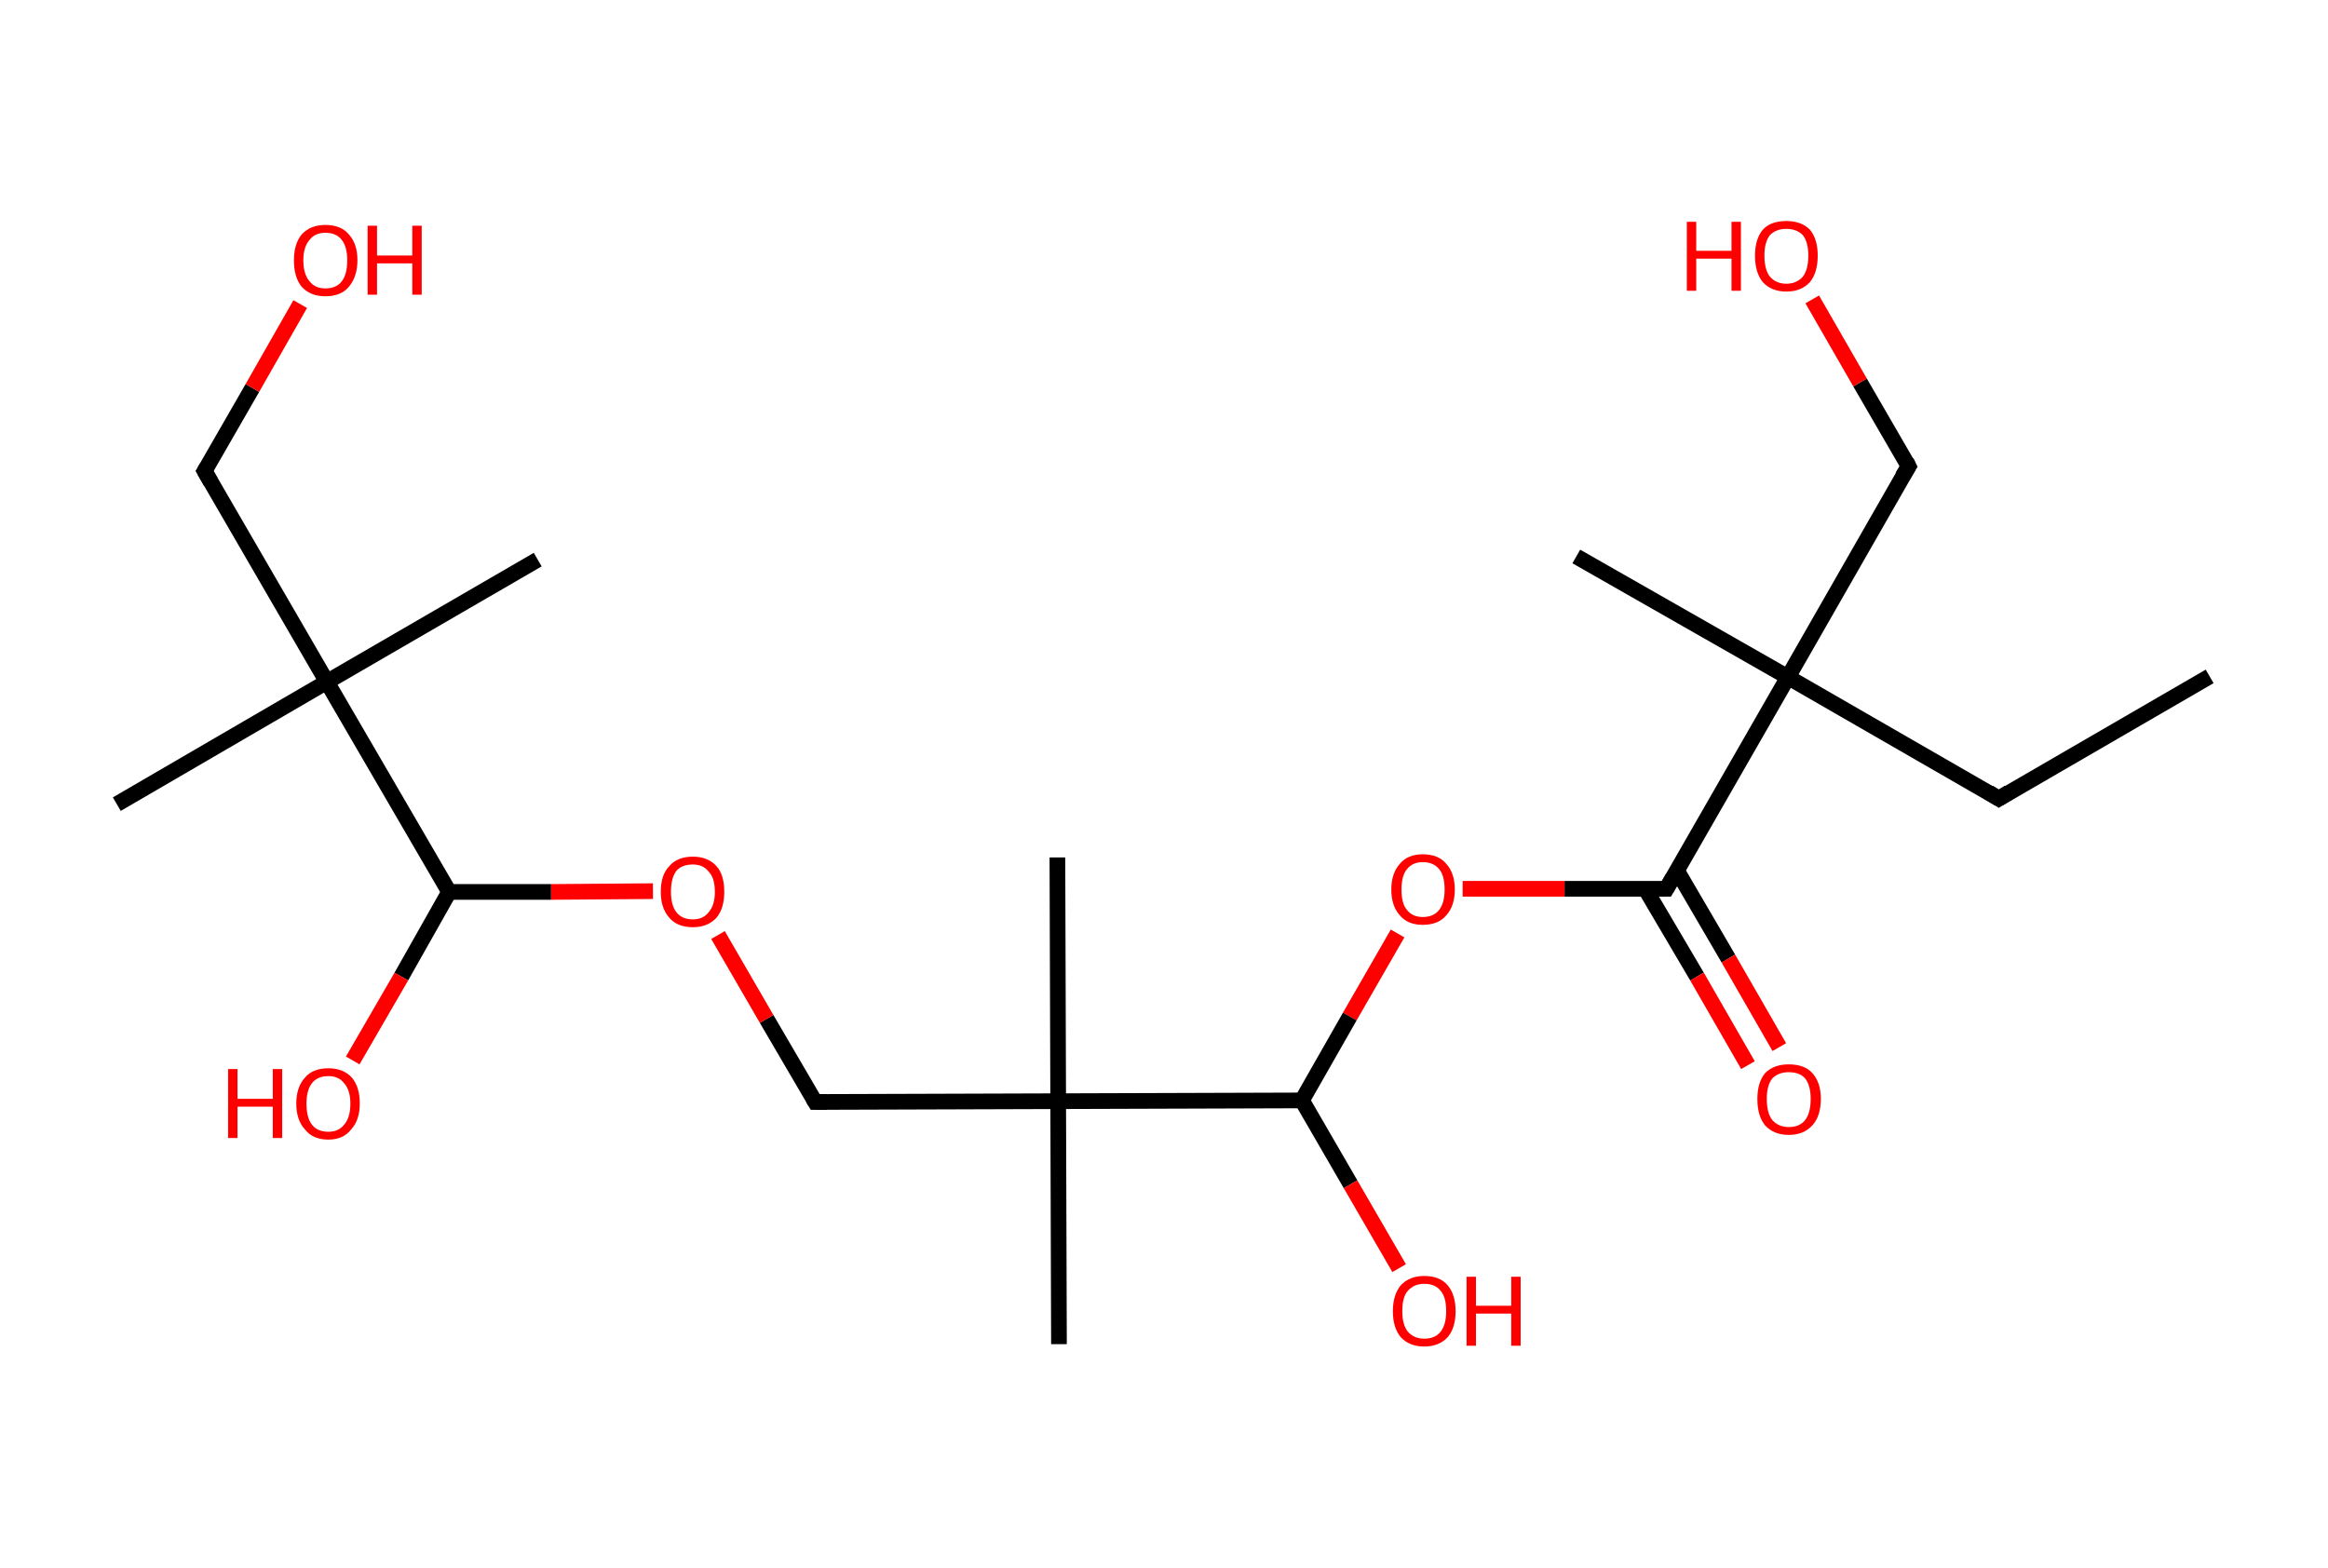 <?xml version='1.0' encoding='ASCII' standalone='yes'?>
<svg xmlns="http://www.w3.org/2000/svg" xmlns:rdkit="http://www.rdkit.org/xml" xmlns:xlink="http://www.w3.org/1999/xlink" version="1.1" baseProfile="full" xml:space="preserve" width="297px" height="200px" viewBox="0 0 297 200">
<!-- END OF HEADER -->
<rect style="opacity:1.0;fill:#FFFFFF;stroke:none" width="297.0" height="200.0" x="0.0" y="0.0"> </rect>
<path class="bond-0 atom-0 atom-1" d="M 281.9,86.3 L 255.0,101.9" style="fill:none;fill-rule:evenodd;stroke:#000000;stroke-width:2.0px;stroke-linecap:butt;stroke-linejoin:miter;stroke-opacity:1"/>
<path class="bond-1 atom-1 atom-2" d="M 255.0,101.9 L 228.1,86.4" style="fill:none;fill-rule:evenodd;stroke:#000000;stroke-width:2.0px;stroke-linecap:butt;stroke-linejoin:miter;stroke-opacity:1"/>
<path class="bond-2 atom-2 atom-3" d="M 228.1,86.4 L 201.1,71.0" style="fill:none;fill-rule:evenodd;stroke:#000000;stroke-width:2.0px;stroke-linecap:butt;stroke-linejoin:miter;stroke-opacity:1"/>
<path class="bond-3 atom-2 atom-4" d="M 228.1,86.4 L 243.5,59.5" style="fill:none;fill-rule:evenodd;stroke:#000000;stroke-width:2.0px;stroke-linecap:butt;stroke-linejoin:miter;stroke-opacity:1"/>
<path class="bond-4 atom-4 atom-5" d="M 243.5,59.5 L 237.3,48.8" style="fill:none;fill-rule:evenodd;stroke:#000000;stroke-width:2.0px;stroke-linecap:butt;stroke-linejoin:miter;stroke-opacity:1"/>
<path class="bond-4 atom-4 atom-5" d="M 237.3,48.8 L 231.2,38.2" style="fill:none;fill-rule:evenodd;stroke:#FF0000;stroke-width:2.0px;stroke-linecap:butt;stroke-linejoin:miter;stroke-opacity:1"/>
<path class="bond-5 atom-2 atom-6" d="M 228.1,86.4 L 212.6,113.4" style="fill:none;fill-rule:evenodd;stroke:#000000;stroke-width:2.0px;stroke-linecap:butt;stroke-linejoin:miter;stroke-opacity:1"/>
<path class="bond-6 atom-6 atom-7" d="M 209.9,113.4 L 216.5,124.6" style="fill:none;fill-rule:evenodd;stroke:#000000;stroke-width:2.0px;stroke-linecap:butt;stroke-linejoin:miter;stroke-opacity:1"/>
<path class="bond-6 atom-6 atom-7" d="M 216.5,124.6 L 223.0,135.9" style="fill:none;fill-rule:evenodd;stroke:#FF0000;stroke-width:2.0px;stroke-linecap:butt;stroke-linejoin:miter;stroke-opacity:1"/>
<path class="bond-6 atom-6 atom-7" d="M 213.9,111.0 L 220.5,122.3" style="fill:none;fill-rule:evenodd;stroke:#000000;stroke-width:2.0px;stroke-linecap:butt;stroke-linejoin:miter;stroke-opacity:1"/>
<path class="bond-6 atom-6 atom-7" d="M 220.5,122.3 L 227.0,133.6" style="fill:none;fill-rule:evenodd;stroke:#FF0000;stroke-width:2.0px;stroke-linecap:butt;stroke-linejoin:miter;stroke-opacity:1"/>
<path class="bond-7 atom-6 atom-8" d="M 212.6,113.4 L 199.6,113.4" style="fill:none;fill-rule:evenodd;stroke:#000000;stroke-width:2.0px;stroke-linecap:butt;stroke-linejoin:miter;stroke-opacity:1"/>
<path class="bond-7 atom-6 atom-8" d="M 199.6,113.4 L 186.6,113.4" style="fill:none;fill-rule:evenodd;stroke:#FF0000;stroke-width:2.0px;stroke-linecap:butt;stroke-linejoin:miter;stroke-opacity:1"/>
<path class="bond-8 atom-8 atom-9" d="M 178.3,119.1 L 172.2,129.7" style="fill:none;fill-rule:evenodd;stroke:#FF0000;stroke-width:2.0px;stroke-linecap:butt;stroke-linejoin:miter;stroke-opacity:1"/>
<path class="bond-8 atom-8 atom-9" d="M 172.2,129.7 L 166.1,140.4" style="fill:none;fill-rule:evenodd;stroke:#000000;stroke-width:2.0px;stroke-linecap:butt;stroke-linejoin:miter;stroke-opacity:1"/>
<path class="bond-9 atom-9 atom-10" d="M 166.1,140.4 L 172.3,151.1" style="fill:none;fill-rule:evenodd;stroke:#000000;stroke-width:2.0px;stroke-linecap:butt;stroke-linejoin:miter;stroke-opacity:1"/>
<path class="bond-9 atom-9 atom-10" d="M 172.3,151.1 L 178.5,161.8" style="fill:none;fill-rule:evenodd;stroke:#FF0000;stroke-width:2.0px;stroke-linecap:butt;stroke-linejoin:miter;stroke-opacity:1"/>
<path class="bond-10 atom-9 atom-11" d="M 166.1,140.4 L 135.0,140.5" style="fill:none;fill-rule:evenodd;stroke:#000000;stroke-width:2.0px;stroke-linecap:butt;stroke-linejoin:miter;stroke-opacity:1"/>
<path class="bond-11 atom-11 atom-12" d="M 135.0,140.5 L 135.1,171.5" style="fill:none;fill-rule:evenodd;stroke:#000000;stroke-width:2.0px;stroke-linecap:butt;stroke-linejoin:miter;stroke-opacity:1"/>
<path class="bond-12 atom-11 atom-13" d="M 135.0,140.5 L 134.9,109.4" style="fill:none;fill-rule:evenodd;stroke:#000000;stroke-width:2.0px;stroke-linecap:butt;stroke-linejoin:miter;stroke-opacity:1"/>
<path class="bond-13 atom-11 atom-14" d="M 135.0,140.5 L 104.0,140.6" style="fill:none;fill-rule:evenodd;stroke:#000000;stroke-width:2.0px;stroke-linecap:butt;stroke-linejoin:miter;stroke-opacity:1"/>
<path class="bond-14 atom-14 atom-15" d="M 104.0,140.6 L 97.8,130.0" style="fill:none;fill-rule:evenodd;stroke:#000000;stroke-width:2.0px;stroke-linecap:butt;stroke-linejoin:miter;stroke-opacity:1"/>
<path class="bond-14 atom-14 atom-15" d="M 97.8,130.0 L 91.6,119.3" style="fill:none;fill-rule:evenodd;stroke:#FF0000;stroke-width:2.0px;stroke-linecap:butt;stroke-linejoin:miter;stroke-opacity:1"/>
<path class="bond-15 atom-15 atom-16" d="M 83.3,113.7 L 70.3,113.8" style="fill:none;fill-rule:evenodd;stroke:#FF0000;stroke-width:2.0px;stroke-linecap:butt;stroke-linejoin:miter;stroke-opacity:1"/>
<path class="bond-15 atom-15 atom-16" d="M 70.3,113.8 L 57.3,113.8" style="fill:none;fill-rule:evenodd;stroke:#000000;stroke-width:2.0px;stroke-linecap:butt;stroke-linejoin:miter;stroke-opacity:1"/>
<path class="bond-16 atom-16 atom-17" d="M 57.3,113.8 L 51.2,124.6" style="fill:none;fill-rule:evenodd;stroke:#000000;stroke-width:2.0px;stroke-linecap:butt;stroke-linejoin:miter;stroke-opacity:1"/>
<path class="bond-16 atom-16 atom-17" d="M 51.2,124.6 L 45.0,135.3" style="fill:none;fill-rule:evenodd;stroke:#FF0000;stroke-width:2.0px;stroke-linecap:butt;stroke-linejoin:miter;stroke-opacity:1"/>
<path class="bond-17 atom-16 atom-18" d="M 57.3,113.8 L 41.7,87.0" style="fill:none;fill-rule:evenodd;stroke:#000000;stroke-width:2.0px;stroke-linecap:butt;stroke-linejoin:miter;stroke-opacity:1"/>
<path class="bond-18 atom-18 atom-19" d="M 41.7,87.0 L 14.9,102.6" style="fill:none;fill-rule:evenodd;stroke:#000000;stroke-width:2.0px;stroke-linecap:butt;stroke-linejoin:miter;stroke-opacity:1"/>
<path class="bond-19 atom-18 atom-20" d="M 41.7,87.0 L 68.6,71.4" style="fill:none;fill-rule:evenodd;stroke:#000000;stroke-width:2.0px;stroke-linecap:butt;stroke-linejoin:miter;stroke-opacity:1"/>
<path class="bond-20 atom-18 atom-21" d="M 41.7,87.0 L 26.1,60.1" style="fill:none;fill-rule:evenodd;stroke:#000000;stroke-width:2.0px;stroke-linecap:butt;stroke-linejoin:miter;stroke-opacity:1"/>
<path class="bond-21 atom-21 atom-22" d="M 26.1,60.1 L 32.2,49.5" style="fill:none;fill-rule:evenodd;stroke:#000000;stroke-width:2.0px;stroke-linecap:butt;stroke-linejoin:miter;stroke-opacity:1"/>
<path class="bond-21 atom-21 atom-22" d="M 32.2,49.5 L 38.3,38.8" style="fill:none;fill-rule:evenodd;stroke:#FF0000;stroke-width:2.0px;stroke-linecap:butt;stroke-linejoin:miter;stroke-opacity:1"/>
<path d="M 256.3,101.1 L 255.0,101.9 L 253.7,101.1" style="fill:none;stroke:#000000;stroke-width:2.0px;stroke-linecap:butt;stroke-linejoin:miter;stroke-opacity:1;"/>
<path d="M 242.7,60.8 L 243.5,59.5 L 243.2,58.9" style="fill:none;stroke:#000000;stroke-width:2.0px;stroke-linecap:butt;stroke-linejoin:miter;stroke-opacity:1;"/>
<path d="M 213.4,112.0 L 212.6,113.4 L 212.0,113.4" style="fill:none;stroke:#000000;stroke-width:2.0px;stroke-linecap:butt;stroke-linejoin:miter;stroke-opacity:1;"/>
<path d="M 105.5,140.6 L 104.0,140.6 L 103.7,140.1" style="fill:none;stroke:#000000;stroke-width:2.0px;stroke-linecap:butt;stroke-linejoin:miter;stroke-opacity:1;"/>
<path d="M 26.9,61.5 L 26.1,60.1 L 26.4,59.6" style="fill:none;stroke:#000000;stroke-width:2.0px;stroke-linecap:butt;stroke-linejoin:miter;stroke-opacity:1;"/>
<path class="atom-5" d="M 215.2 28.3 L 216.4 28.3 L 216.4 32.0 L 220.9 32.0 L 220.9 28.3 L 222.1 28.3 L 222.1 37.1 L 220.9 37.1 L 220.9 33.0 L 216.4 33.0 L 216.4 37.1 L 215.2 37.1 L 215.2 28.3 " fill="#FF0000"/>
<path class="atom-5" d="M 223.9 32.6 Q 223.9 30.5, 224.9 29.3 Q 225.9 28.2, 227.9 28.2 Q 229.8 28.2, 230.9 29.3 Q 231.9 30.5, 231.9 32.6 Q 231.9 34.8, 230.9 36.0 Q 229.8 37.2, 227.9 37.2 Q 226.0 37.2, 224.9 36.0 Q 223.9 34.8, 223.9 32.6 M 227.9 36.2 Q 229.2 36.2, 230.0 35.3 Q 230.7 34.4, 230.7 32.6 Q 230.7 30.9, 230.0 30.0 Q 229.2 29.2, 227.9 29.2 Q 226.6 29.2, 225.8 30.0 Q 225.1 30.9, 225.1 32.6 Q 225.1 34.4, 225.8 35.3 Q 226.6 36.2, 227.9 36.2 " fill="#FF0000"/>
<path class="atom-7" d="M 224.2 140.2 Q 224.2 138.1, 225.2 136.9 Q 226.3 135.8, 228.2 135.8 Q 230.2 135.8, 231.2 136.9 Q 232.3 138.1, 232.3 140.2 Q 232.3 142.4, 231.2 143.6 Q 230.1 144.8, 228.2 144.8 Q 226.3 144.8, 225.2 143.6 Q 224.2 142.4, 224.2 140.2 M 228.2 143.8 Q 229.6 143.8, 230.3 142.9 Q 231.0 142.0, 231.0 140.2 Q 231.0 138.5, 230.3 137.6 Q 229.6 136.8, 228.2 136.8 Q 226.9 136.8, 226.1 137.6 Q 225.4 138.5, 225.4 140.2 Q 225.4 142.0, 226.1 142.9 Q 226.9 143.8, 228.2 143.8 " fill="#FF0000"/>
<path class="atom-8" d="M 177.5 113.5 Q 177.5 111.4, 178.6 110.2 Q 179.6 109.0, 181.5 109.0 Q 183.5 109.0, 184.5 110.2 Q 185.6 111.4, 185.6 113.5 Q 185.6 115.6, 184.5 116.8 Q 183.5 118.0, 181.5 118.0 Q 179.6 118.0, 178.6 116.8 Q 177.5 115.6, 177.5 113.5 M 181.5 117.0 Q 182.9 117.0, 183.6 116.1 Q 184.3 115.2, 184.3 113.5 Q 184.3 111.7, 183.6 110.9 Q 182.9 110.0, 181.5 110.0 Q 180.2 110.0, 179.5 110.9 Q 178.8 111.7, 178.8 113.5 Q 178.8 115.3, 179.5 116.1 Q 180.2 117.0, 181.5 117.0 " fill="#FF0000"/>
<path class="atom-10" d="M 177.7 167.3 Q 177.7 165.2, 178.7 164.0 Q 179.8 162.8, 181.7 162.8 Q 183.7 162.8, 184.7 164.0 Q 185.7 165.2, 185.7 167.3 Q 185.7 169.4, 184.7 170.6 Q 183.6 171.8, 181.7 171.8 Q 179.8 171.8, 178.7 170.6 Q 177.7 169.4, 177.7 167.3 M 181.7 170.8 Q 183.1 170.8, 183.8 169.9 Q 184.5 169.0, 184.5 167.3 Q 184.5 165.5, 183.8 164.7 Q 183.1 163.8, 181.7 163.8 Q 180.4 163.8, 179.6 164.7 Q 178.9 165.5, 178.9 167.3 Q 178.9 169.0, 179.6 169.9 Q 180.4 170.8, 181.7 170.8 " fill="#FF0000"/>
<path class="atom-10" d="M 187.1 162.9 L 188.3 162.9 L 188.3 166.6 L 192.8 166.6 L 192.8 162.9 L 194.0 162.9 L 194.0 171.7 L 192.8 171.7 L 192.8 167.6 L 188.3 167.6 L 188.3 171.7 L 187.1 171.7 L 187.1 162.9 " fill="#FF0000"/>
<path class="atom-15" d="M 84.3 113.8 Q 84.3 111.6, 85.4 110.5 Q 86.4 109.3, 88.4 109.3 Q 90.3 109.3, 91.4 110.5 Q 92.4 111.6, 92.4 113.8 Q 92.4 115.9, 91.4 117.1 Q 90.3 118.3, 88.4 118.3 Q 86.4 118.3, 85.4 117.1 Q 84.3 115.9, 84.3 113.8 M 88.4 117.3 Q 89.7 117.3, 90.4 116.4 Q 91.2 115.5, 91.2 113.8 Q 91.2 112.0, 90.4 111.2 Q 89.7 110.3, 88.4 110.3 Q 87.0 110.3, 86.3 111.1 Q 85.6 112.0, 85.6 113.8 Q 85.6 115.5, 86.3 116.4 Q 87.0 117.3, 88.4 117.3 " fill="#FF0000"/>
<path class="atom-17" d="M 29.1 136.4 L 30.3 136.4 L 30.3 140.2 L 34.8 140.2 L 34.8 136.4 L 36.0 136.4 L 36.0 145.2 L 34.8 145.2 L 34.8 141.2 L 30.3 141.2 L 30.3 145.2 L 29.1 145.2 L 29.1 136.4 " fill="#FF0000"/>
<path class="atom-17" d="M 37.8 140.8 Q 37.8 138.7, 38.9 137.5 Q 39.9 136.3, 41.9 136.3 Q 43.8 136.3, 44.9 137.5 Q 45.9 138.7, 45.9 140.8 Q 45.9 142.9, 44.8 144.1 Q 43.8 145.4, 41.9 145.4 Q 39.9 145.4, 38.9 144.1 Q 37.8 142.9, 37.8 140.8 M 41.9 144.4 Q 43.2 144.4, 43.9 143.5 Q 44.7 142.6, 44.7 140.8 Q 44.7 139.1, 43.9 138.2 Q 43.2 137.3, 41.9 137.3 Q 40.5 137.3, 39.8 138.2 Q 39.1 139.1, 39.1 140.8 Q 39.1 142.6, 39.8 143.5 Q 40.5 144.4, 41.9 144.4 " fill="#FF0000"/>
<path class="atom-22" d="M 37.5 33.2 Q 37.5 31.1, 38.5 29.9 Q 39.6 28.7, 41.5 28.7 Q 43.5 28.7, 44.5 29.9 Q 45.6 31.1, 45.6 33.2 Q 45.6 35.3, 44.5 36.6 Q 43.5 37.8, 41.5 37.8 Q 39.6 37.8, 38.5 36.6 Q 37.5 35.4, 37.5 33.2 M 41.5 36.8 Q 42.9 36.8, 43.6 35.9 Q 44.3 35.0, 44.3 33.2 Q 44.3 31.5, 43.6 30.6 Q 42.9 29.7, 41.5 29.7 Q 40.2 29.7, 39.5 30.6 Q 38.7 31.5, 38.7 33.2 Q 38.7 35.0, 39.5 35.9 Q 40.2 36.8, 41.5 36.8 " fill="#FF0000"/>
<path class="atom-22" d="M 46.9 28.8 L 48.1 28.8 L 48.1 32.6 L 52.6 32.6 L 52.6 28.8 L 53.8 28.8 L 53.8 37.6 L 52.6 37.6 L 52.6 33.6 L 48.1 33.6 L 48.1 37.6 L 46.9 37.6 L 46.9 28.8 " fill="#FF0000"/>
</svg>
